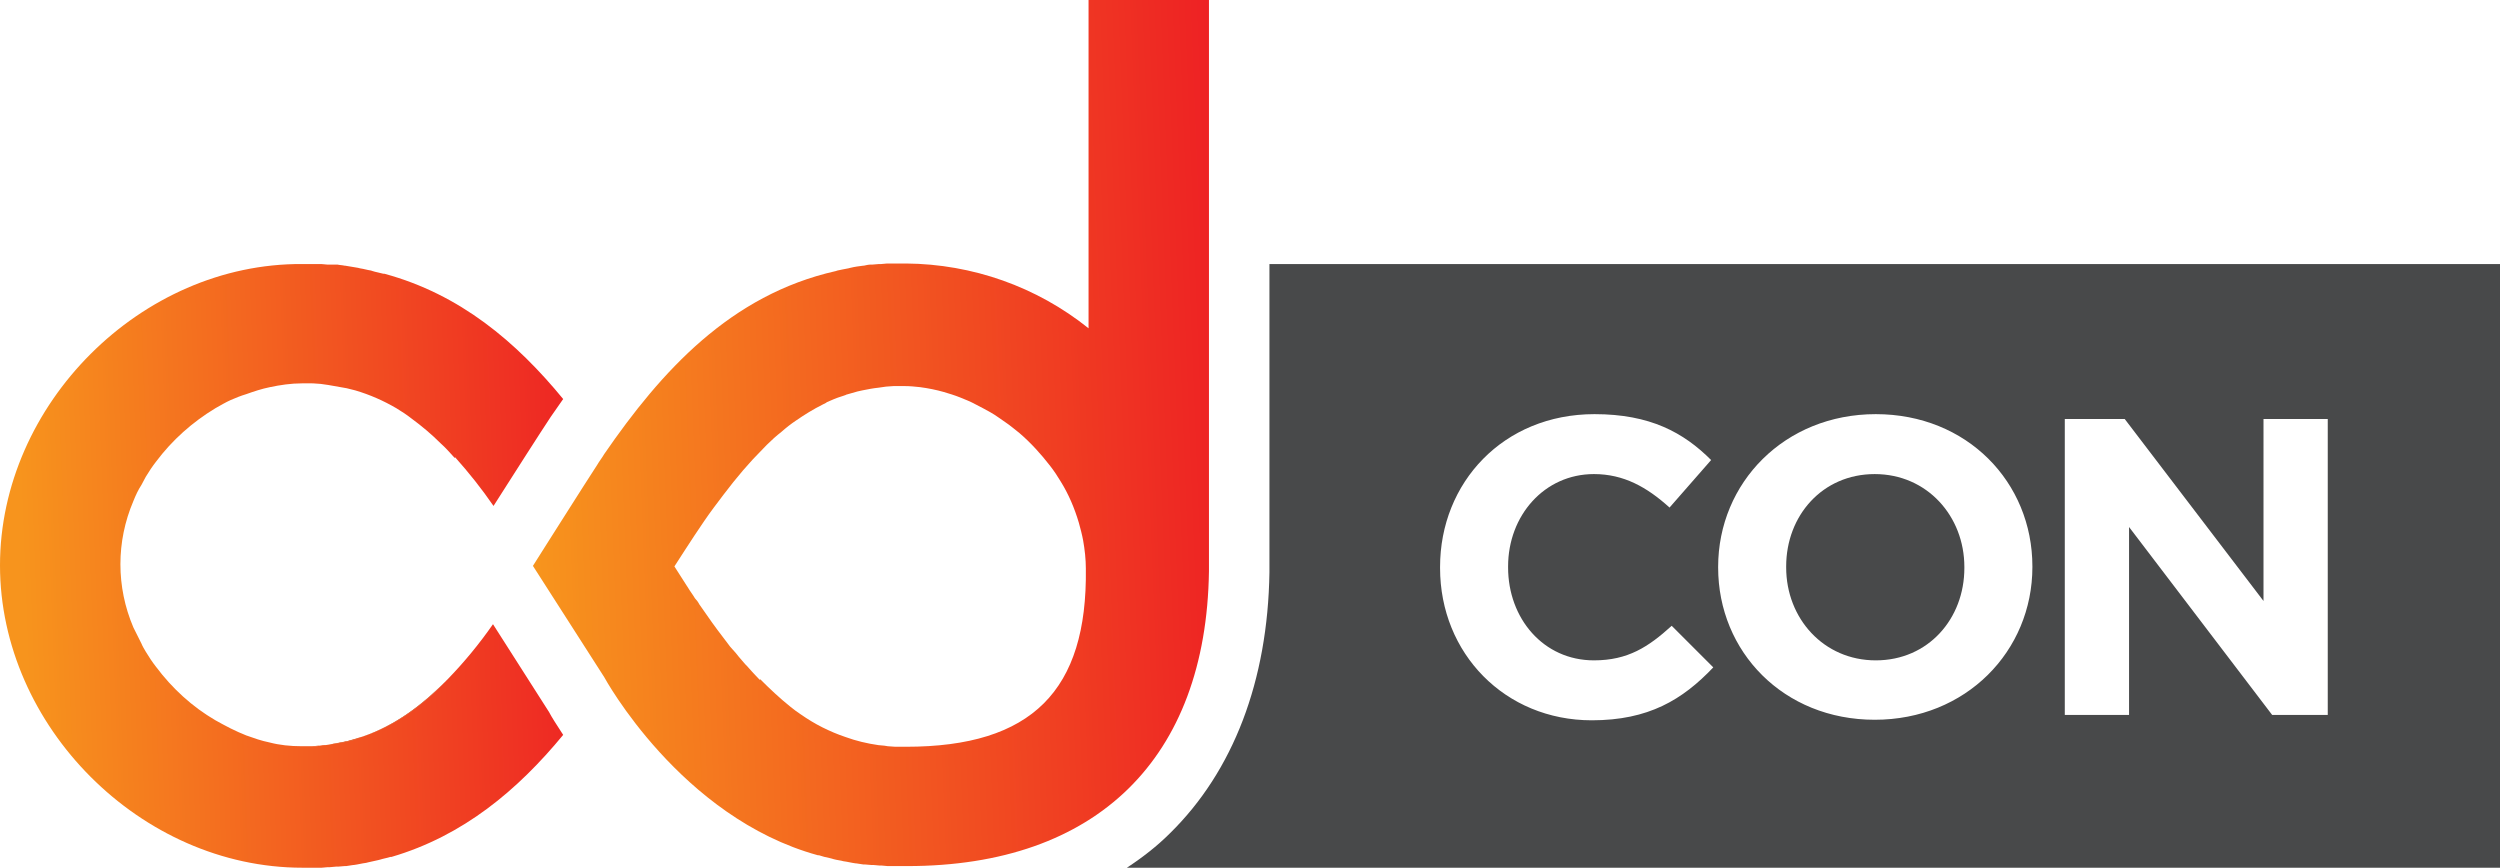 <?xml version="1.0" encoding="utf-8"?>
<!-- Generator: Adobe Illustrator 24.1.2, SVG Export Plug-In . SVG Version: 6.00 Build 0)  -->
<svg version="1.1" id="Layer_1" xmlns="http://www.w3.org/2000/svg" xmlns:xlink="http://www.w3.org/1999/xlink" x="0px" y="0px"
	 viewBox="0 0 463 160.7" style="enable-background:new 0 0 463 160.7;" xml:space="preserve">
<style type="text/css">
	.st0{fill:#231F20;}
	.st1{fill:#FFFFFF;}
	.st2{fill:#48494A;}
	.st3{fill:#C49A6C;}
	.st4{fill:url(#SVGID_1_);}
	.st5{fill:url(#SVGID_2_);}
	.st6{fill:url(#SVGID_3_);}
	.st7{fill:url(#SVGID_4_);}
	.st8{fill:url(#SVGID_5_);}
</style>
<g>
	<path class="st2" d="M347.2,87.8c-9.7,0-16.4,7.7-16.4,17.1v0.2c0,9.4,6.9,17.2,16.6,17.2c9.7,0,16.4-7.7,16.4-17.1V105
		C363.8,95.6,356.9,87.8,347.2,87.8z"/>
	<path class="st2" d="M463,48.9H235.1l0,57.1c-0.3,20.1-6.7,36.8-18.4,48.3c-2.4,2.4-5.1,4.5-8,6.4H463V48.9z M294.8,133.4
		c-16.1,0-28.1-12.4-28.1-28.2V105c0-15.6,11.7-28.3,28.6-28.3c10.3,0,16.5,3.4,21.6,8.5l-7.7,8.8c-4.2-3.8-8.5-6.2-14-6.2
		c-9.2,0-15.9,7.7-15.9,17.1v0.2c0,9.4,6.5,17.2,15.9,17.2c6.3,0,10.1-2.5,14.4-6.4l7.7,7.7C311.6,129.6,305.3,133.4,294.8,133.4z
		 M376.4,105c0,15.6-12.3,28.3-29.2,28.3s-29-12.6-29-28.2V105c0-15.6,12.3-28.3,29.2-28.3c16.9,0,29,12.6,29,28.2V105z
		 M431.1,132.4h-10.3l-26.5-34.8v34.8h-11.9V77.6h11.1l25.7,33.7V77.6h11.9V132.4z"/>
	<path class="st3" d="M82.9,125.8C82.9,125.8,82.9,125.8,82.9,125.8L82.9,125.8c-5.6,5.7-11.4,9.7-18.4,11.4
		c0.9-0.2,1.7-0.4,2.5-0.7C73,134.5,78.1,130.9,82.9,125.8z"/>
	
		<linearGradient id="SVGID_1_" gradientUnits="userSpaceOnUse" x1="115.492" y1="-82.651" x2="4.247" y2="-86.872" gradientTransform="matrix(1 0 0 -1 0 19.892)">
		<stop  offset="0" style="stop-color:#ED1C24"/>
		<stop  offset="1" style="stop-color:#F7941D"/>
	</linearGradient>
	<path class="st4" d="M91.3,115.6c-2.5,3.6-5.3,7-8.3,10.1l0,0c-4.9,5.1-10,8.7-15.8,10.7c-1,0.3-2,0.6-3,0.9
		c-1,0.2-2.1,0.4-3.2,0.6c1.2-0.2,2.4-0.4,3.6-0.7c-0.2,0-0.3,0.1-0.5,0.1c-1.1,0.2-2.1,0.4-3.2,0.6c-0.4,0.1-0.7,0.1-1.1,0.1
		l-0.6,0.1c-0.5,0-0.9,0.1-1.4,0.1h-0.3c-0.6,0-1.1,0-1.7,0c-2,0-4-0.2-5.9-0.7c-1.5-0.3-2.9-0.8-4.3-1.3c-1-0.4-1.9-0.8-2.9-1.3
		c-1-0.5-1.9-1-2.8-1.5c-4.3-2.5-8-5.9-11-9.9c-0.7-0.9-1.3-1.8-1.9-2.8c-0.3-0.5-0.6-1-0.8-1.5c-0.5-1-1-2-1.5-3
		c-3.2-7.5-3.2-15.9,0-23.4c0.4-1,0.9-2.1,1.5-3c0.3-0.5,0.5-1,0.8-1.5c0.6-1,1.2-1.9,1.9-2.8c3-4,6.7-7.3,11-9.9
		c0.9-0.5,1.9-1.1,2.8-1.5c0.9-0.4,1.9-0.8,2.9-1.1c1.4-0.5,2.9-1,4.4-1.3c1.9-0.4,3.9-0.7,5.9-0.7c0.6,0,1.1,0,1.7,0H58
		c0.5,0,0.9,0.1,1.4,0.1l0.7,0.1l0.7,0.1c1.2,0.2,2.3,0.4,3.4,0.6c0.5,0.1,1.1,0.3,1.6,0.4c2.7,0.8,5.2,1.9,7.6,3.3
		c1,0.6,1.9,1.2,2.8,1.9c1.9,1.4,3.7,2.9,5.4,4.6c0.9,0.8,1.7,1.7,2.6,2.7l0,0l0,0c0,0,0,0,0,0l0.1-0.1c2.5,2.8,4.9,5.8,7.1,9
		c3.5-5.5,8.8-13.8,10.6-16.5c0.8-1.1,1.5-2.2,2.3-3.3c-8.7-10.6-19.1-19.4-33.1-23.2H71c-0.7-0.2-1.4-0.3-2-0.5l-0.3-0.1
		c-0.7-0.1-1.3-0.3-2-0.4l-0.4-0.1c-0.8-0.1-1.6-0.3-2.4-0.4h-0.1c-0.4-0.1-0.9-0.1-1.3-0.2h-0.3L61,49h-0.4l-1.1-0.1h-0.4l-1.1,0
		h-0.4h-1.6C26.1,48.7,0,74.9,0,104.7c0,29.8,26.1,56,56,56h1.6H58l1.1,0h0.5l1.1-0.1h0.4l1.1-0.1h0.4l1.2-0.1l0.3,0l1.3-0.2h0.1
		c0.8-0.1,1.5-0.3,2.3-0.4l0.4-0.1c0.6-0.1,1.2-0.3,1.8-0.4l0.4-0.1c0.6-0.2,1.3-0.3,1.9-0.5l0.2,0c13.3-3.9,23.4-12.4,31.8-22.6
		c-1.3-2-2.2-3.4-2.6-4.2L91.3,115.6z M57.9,138.2L57.9,138.2h-0.1H57.9c0.5,0,0.9-0.1,1.4-0.1C58.9,138.2,58.4,138.2,57.9,138.2z"
		/>
	<path class="st3" d="M64.1,137.4c1-0.2,2-0.5,3-0.9c5.9-2,11-5.6,15.8-10.7l0,0c0,0,0,0,0,0c-4.9,5.1-10,8.7-15.8,10.7
		c-0.8,0.3-1.7,0.5-2.5,0.7c-1.2,0.3-2.4,0.5-3.6,0.7C62,137.8,63.1,137.6,64.1,137.4z"/>
	
		<linearGradient id="SVGID_2_" gradientUnits="userSpaceOnUse" x1="116.539" y1="-110.27" x2="5.295" y2="-114.491" gradientTransform="matrix(1 0 0 -1 0 19.892)">
		<stop  offset="0" style="stop-color:#ED1C24"/>
		<stop  offset="1" style="stop-color:#F7941D"/>
	</linearGradient>
	<path class="st5" d="M64.1,137.4c1-0.2,2-0.5,3-0.9c5.9-2,11-5.6,15.8-10.7l0,0c0,0,0,0,0,0c-4.9,5.1-10,8.7-15.8,10.7
		c-0.8,0.3-1.7,0.5-2.5,0.7c-1.2,0.3-2.4,0.5-3.6,0.7C62,137.8,63.1,137.6,64.1,137.4z"/>
	
		<linearGradient id="SVGID_3_" gradientUnits="userSpaceOnUse" x1="116.76" y1="-116.088" x2="5.516" y2="-120.309" gradientTransform="matrix(1 0 0 -1 0 19.892)">
		<stop  offset="0" style="stop-color:#ED1C24"/>
		<stop  offset="1" style="stop-color:#F7941D"/>
	</linearGradient>
	<path class="st6" d="M57.9,138.2c0.5,0,0.9-0.1,1.4-0.1C58.9,138.2,58.4,138.2,57.9,138.2L57.9,138.2z"/>
	
		<linearGradient id="SVGID_4_" gradientUnits="userSpaceOnUse" x1="116.758" y1="-116.084" x2="5.521" y2="-120.312" gradientTransform="matrix(1 0 0 -1 0 19.892)">
		<stop  offset="0" style="stop-color:#ED1C24"/>
		<stop  offset="1" style="stop-color:#F7941D"/>
	</linearGradient>
	<path class="st7" d="M57.9,138.2c0.5,0,0.9-0.1,1.4-0.1C58.9,138.2,58.4,138.2,57.9,138.2L57.9,138.2z"/>
	
		<linearGradient id="SVGID_5_" gradientUnits="userSpaceOnUse" x1="233.107" y1="-58.441" x2="98.86" y2="-63.718" gradientTransform="matrix(1 0 0 -1 0 19.892)">
		<stop  offset="0" style="stop-color:#ED1C24"/>
		<stop  offset="1" style="stop-color:#F7941D"/>
	</linearGradient>
	<path class="st8" d="M223.8,0h-22.2v60.8c-9.6-7.7-21.5-11.9-33.8-12h-1.6h-0.4l-1.1,0l-0.4,0l-1.1,0.1h-0.4l-1.2,0.1h-0.3
		c-0.4,0-0.9,0.1-1.3,0.2h-0.1c-0.8,0.1-1.6,0.2-2.4,0.4l-0.4,0.1c-0.7,0.1-1.4,0.3-2,0.4l-0.3,0.1c-19.5,4.4-32.3,18.5-42.9,33.9
		c-0.4,0.7-0.9,1.3-1.3,2c-1.4,2.2-3.5,5.4-5.5,8.6c-2.7,4.2-5.3,8.4-6.4,10.1l13.2,20.6c0,0,14.1,26,39.6,33l0.2,0
		c0.6,0.2,1.3,0.4,1.9,0.5l0.4,0.1c0.6,0.2,1.2,0.3,1.8,0.4l0.4,0.1c0.8,0.1,1.5,0.3,2.3,0.4h0.1l1.3,0.2l0.3,0l1.2,0.1h0.4l1.1,0.1
		h0.4l1.1,0.1h0.5l1.1,0h0.4h1.6c35.1,0,55.4-19.9,55.9-54.6V0z M167.8,138.3c-0.6,0-1.1,0-1.7,0h-0.3c-0.5,0-0.9-0.1-1.4-0.1
		l-0.6-0.1c-0.4,0-0.7-0.1-1.1-0.1c-2.1-0.3-4.2-0.8-6.1-1.5c-1.5-0.5-2.9-1.1-4.3-1.8c-1.4-0.7-2.7-1.5-4-2.4
		c-0.6-0.4-1.3-0.9-1.9-1.4c-2-1.6-3.8-3.3-5.6-5.1l-0.1,0.1c-0.8-0.8-1.6-1.7-2.4-2.6c-0.1-0.1-0.2-0.2-0.3-0.3
		c-0.4-0.5-0.8-0.9-1.2-1.4c-0.4-0.5-0.7-0.9-1.1-1.3s-0.6-0.7-0.9-1.1c-1.3-1.7-2.6-3.4-3.9-5.3c-0.4-0.6-0.9-1.3-1.4-2
		c-0.2-0.4-0.5-0.8-0.8-1.1c-0.4-0.7-0.9-1.3-1.3-2l-0.2-0.3c-0.8-1.2-1.5-2.4-2.3-3.6c1.3-2,2.5-3.9,3.7-5.7
		c1.2-1.8,2.4-3.6,3.6-5.2s2.4-3.2,3.6-4.7c1.2-1.5,2.4-2.9,3.6-4.2c0.9-0.9,1.7-1.8,2.6-2.7c0.9-0.9,1.8-1.7,2.7-2.4
		c0.9-0.8,1.8-1.5,2.7-2.1c1.6-1.1,3.2-2.1,5-3c0.2-0.1,0.4-0.2,0.6-0.3l0.1-0.1c0.9-0.4,1.8-0.8,2.8-1.1l0.3-0.1
		c0.2-0.1,0.4-0.1,0.5-0.2c0.7-0.2,1.4-0.4,2.1-0.6l0.9-0.2c1-0.2,2-0.4,3-0.5l0.7-0.1l0.7-0.1c0.5,0,0.9-0.1,1.4-0.1h0.3
		c0.5,0,1.1,0,1.7,0c1,0,2,0.1,2.9,0.2c1.5,0.2,3,0.5,4.4,0.9c1,0.3,2,0.6,3,1c1,0.4,2,0.8,2.9,1.3c1,0.5,1.9,1,2.8,1.5
		c0.9,0.5,1.8,1.2,2.7,1.8s1.7,1.3,2.6,2c2.1,1.8,4,3.9,5.7,6.1c0.7,0.9,1.3,1.8,1.9,2.8c1.5,2.4,2.6,5,3.4,7.7
		c0.3,1.1,0.6,2.2,0.8,3.3c0.3,1.7,0.5,3.5,0.5,5.2C201.4,127.9,191.1,138.3,167.8,138.3z"/>
</g>
</svg>
